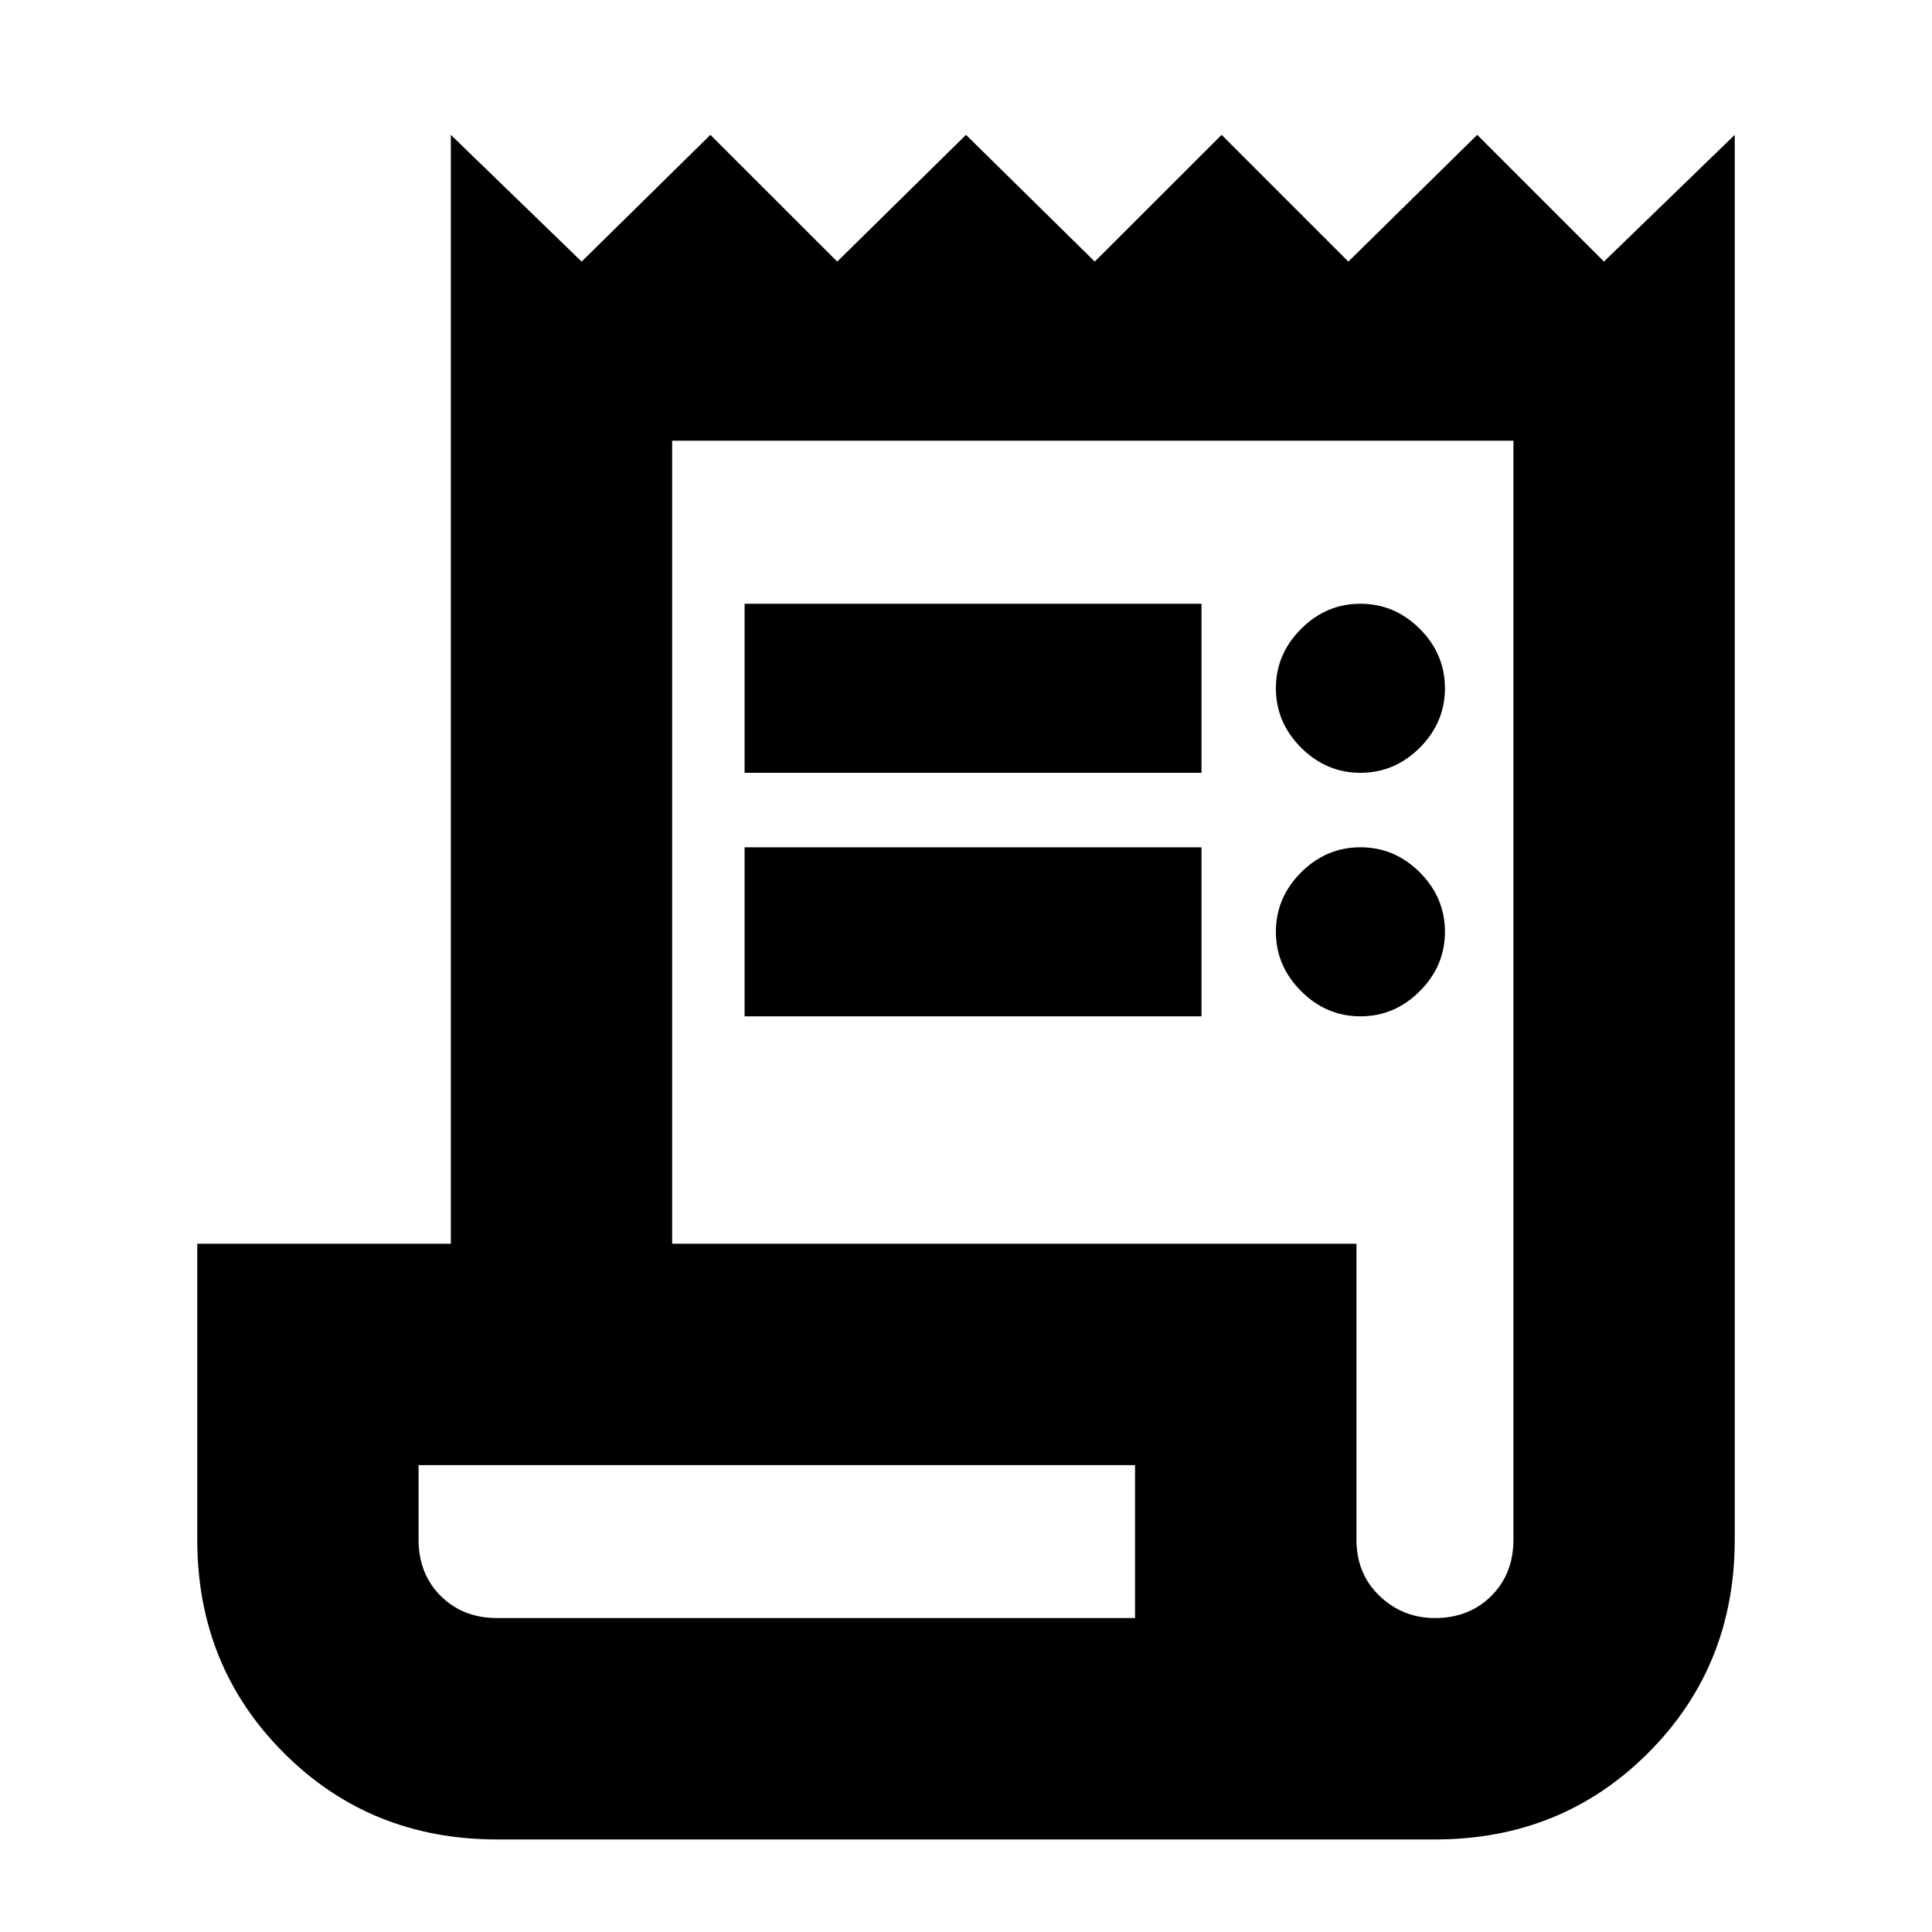 <svg xmlns="http://www.w3.org/2000/svg" height="20" width="20"><path d="M5.146 19.042Q3.833 19.042 2.938 18.146Q2.042 17.25 2.042 15.938V12.875H4.667V1.396L6.021 2.708L7.354 1.396L8.667 2.708L10 1.396L11.333 2.708L12.646 1.396L13.958 2.708L15.292 1.396L16.604 2.708L17.958 1.396V15.938Q17.958 17.25 17.062 18.146Q16.167 19.042 14.854 19.042ZM14.854 16.75Q15.208 16.75 15.438 16.521Q15.667 16.292 15.667 15.938V4.562H6.958V12.875H14.042V15.938Q14.042 16.292 14.281 16.521Q14.521 16.75 14.854 16.75ZM7.708 8V6.25H12.438V8ZM7.708 10.521V8.771H12.438V10.521ZM14.083 8Q13.729 8 13.469 7.74Q13.208 7.479 13.208 7.125Q13.208 6.771 13.469 6.51Q13.729 6.25 14.083 6.25Q14.438 6.25 14.698 6.51Q14.958 6.771 14.958 7.125Q14.958 7.479 14.698 7.74Q14.438 8 14.083 8ZM14.083 10.521Q13.729 10.521 13.469 10.26Q13.208 10 13.208 9.646Q13.208 9.292 13.469 9.031Q13.729 8.771 14.083 8.771Q14.438 8.771 14.698 9.031Q14.958 9.292 14.958 9.646Q14.958 10 14.698 10.26Q14.438 10.521 14.083 10.521ZM5.146 16.75H11.75V15.167H4.333V15.938Q4.333 16.292 4.562 16.521Q4.792 16.75 5.146 16.75ZM4.333 16.75Q4.333 16.75 4.333 16.521Q4.333 16.292 4.333 15.938V15.167V16.75Z"/></svg>